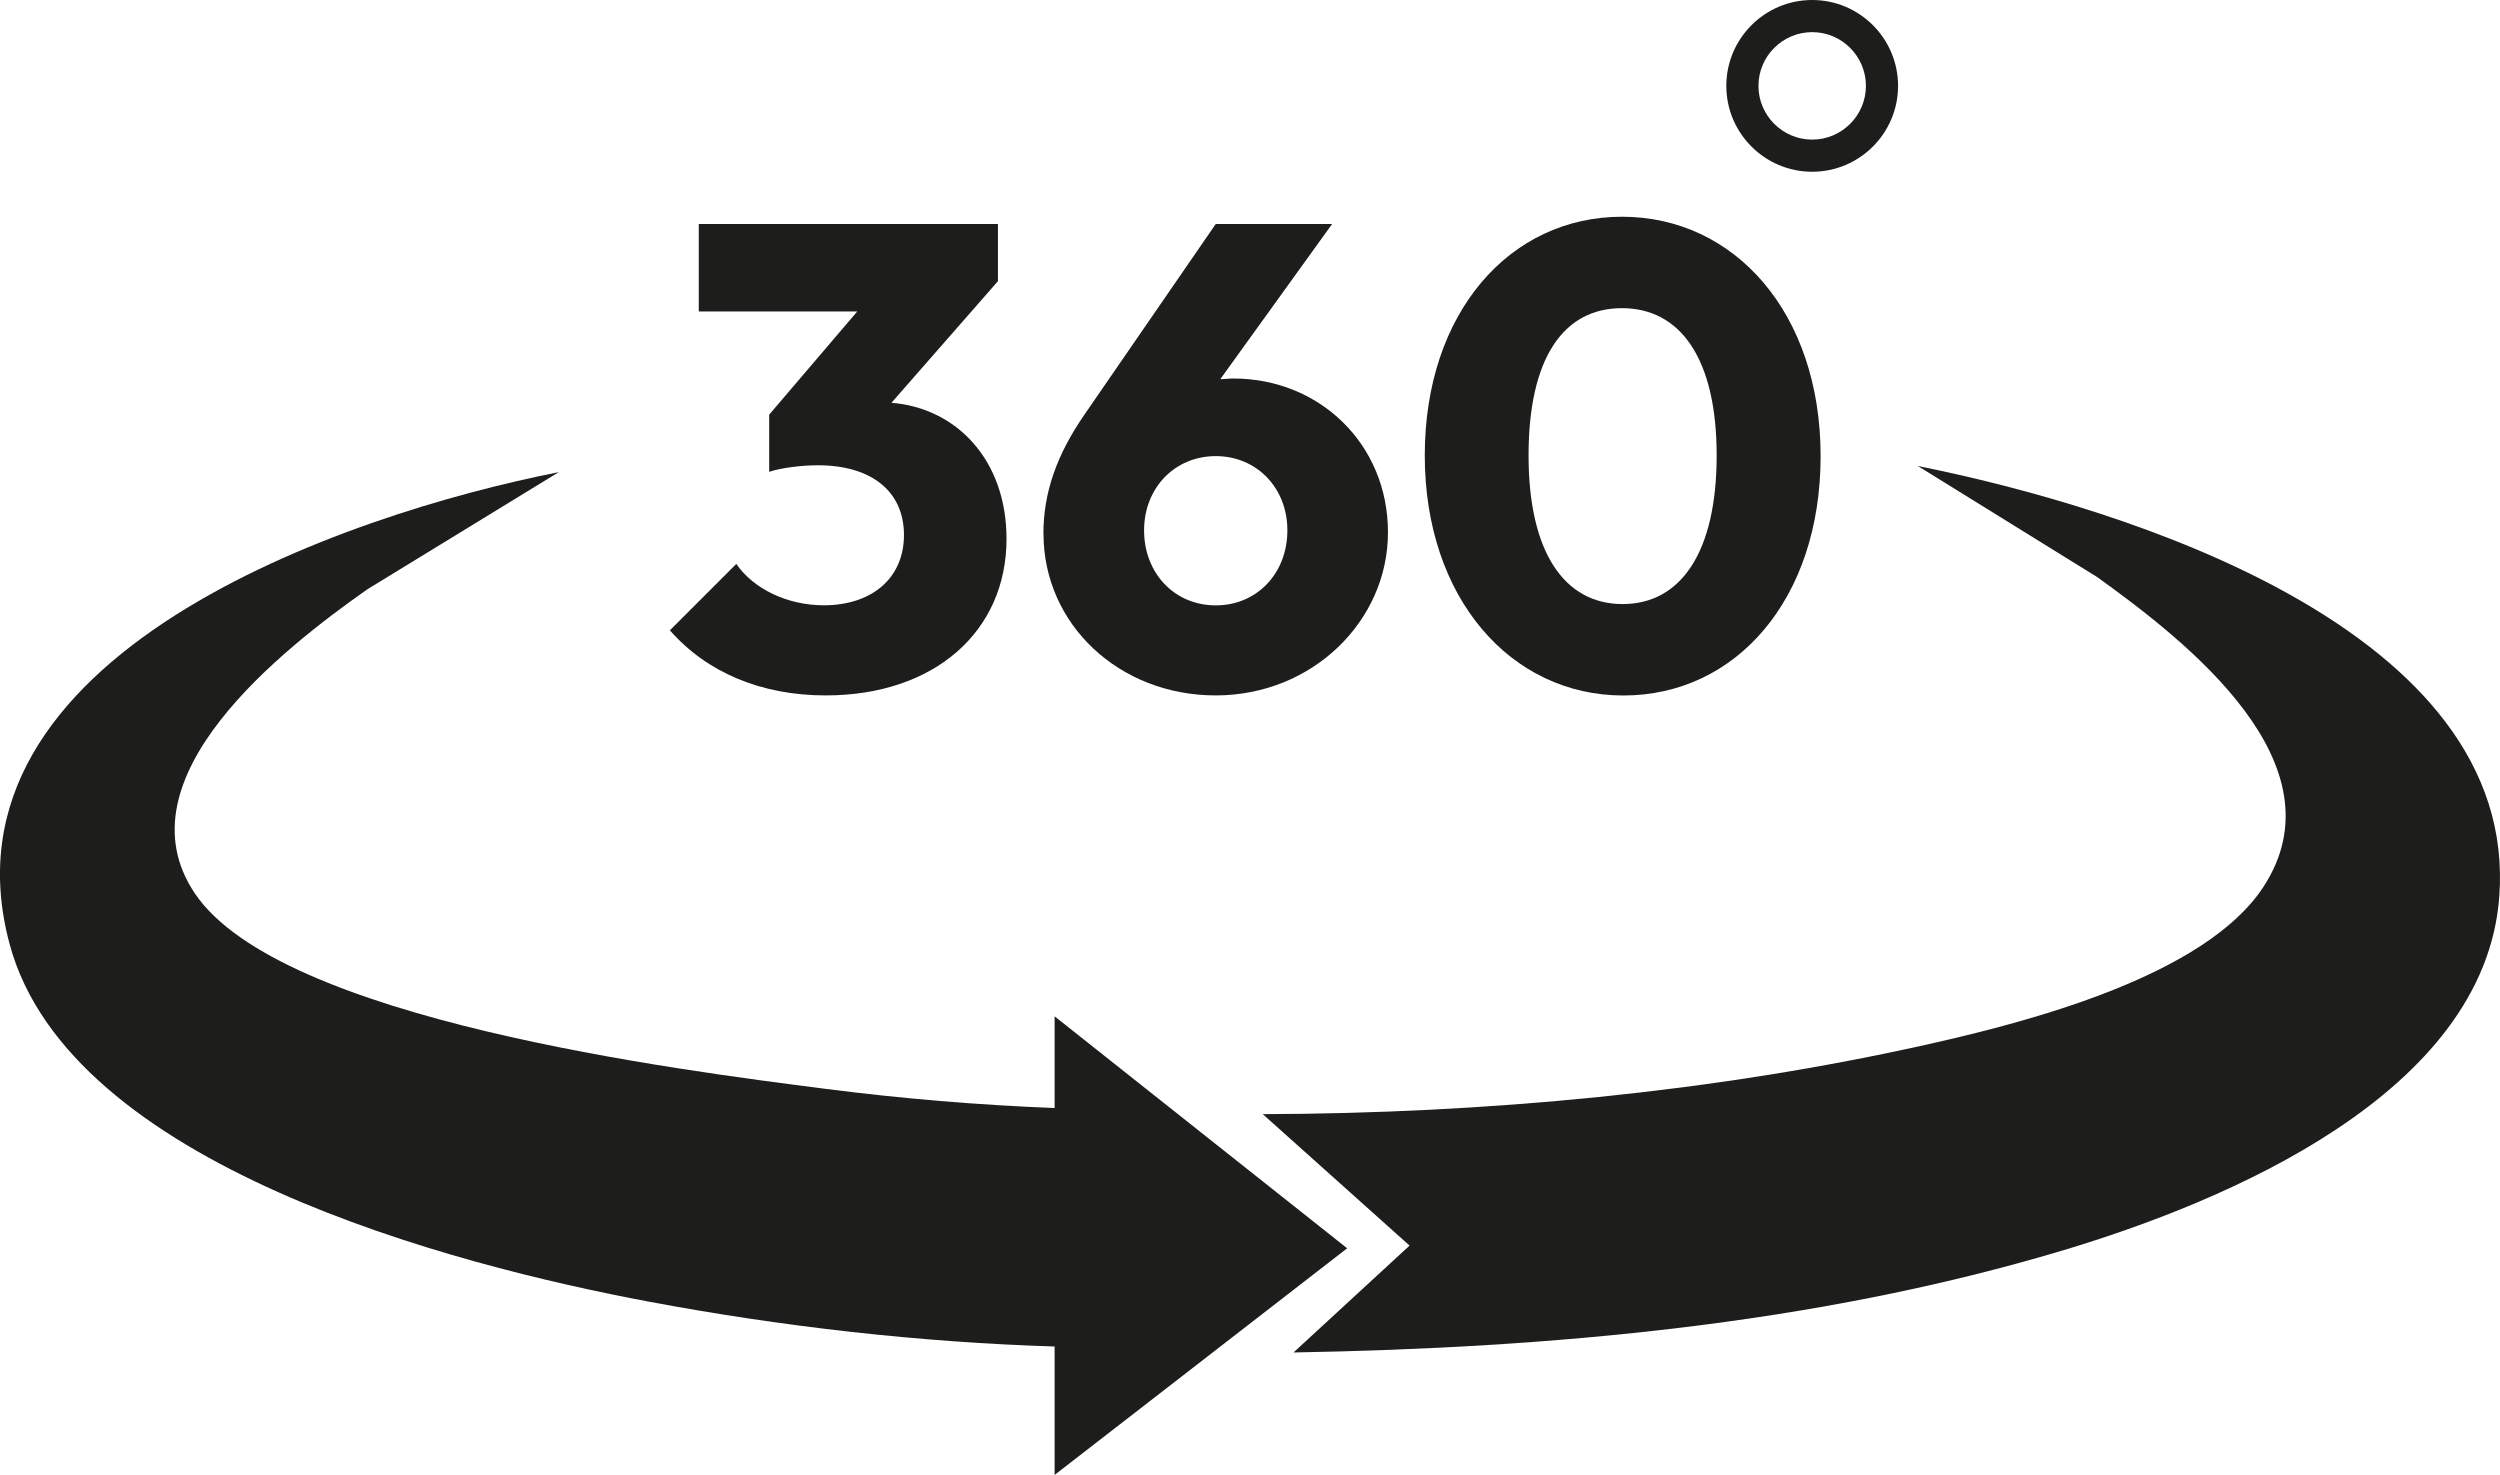 <?xml version="1.0" encoding="UTF-8"?><svg id="uuid-b2e6e751-0521-4ce9-a650-f7ab2988c6b8" xmlns="http://www.w3.org/2000/svg" viewBox="0 0 305.68 180.34"><defs><style>.uuid-dd09d6e6-6fcd-40e2-9f47-c5b841ac47f4{fill:#1d1d1b;}</style></defs><path class="uuid-dd09d6e6-6fcd-40e2-9f47-c5b841ac47f4" d="M128.96,164.64c-16.49-.51-33.33-2.43-49.54-5.47-24.06-4.5-70.95-16.67-78.24-43.72-9.53-35.34,40.94-52.56,67.14-57.72l-23.43,14.34c-10.19,7.18-30.61,23.04-21.05,37.19,10.43,15.44,58.95,21.54,77.14,23.88,9.24,1.19,18.69,1.98,27.97,2.34v-11.21c11.92,9.45,23.85,18.91,35.77,28.36l-35.77,27.71v-15.7Z"/><path class="uuid-dd09d6e6-6fcd-40e2-9f47-c5b841ac47f4" d="M158.15,165.38l14.2-13.08-17.95-16.07c27.09-.08,55.16-2.64,81.6-8.6,12.2-2.75,33.6-8.31,40.72-19.14,9.91-15.07-9.31-30.03-20.28-37.92l-21.94-13.59c25.21,5.06,73.55,19.96,71.09,52.69-1.81,24.07-33.47,37.25-53.3,43.2-30.28,9.08-62.61,11.94-94.14,12.5Z"/><path class="uuid-dd09d6e6-6fcd-40e2-9f47-c5b841ac47f4" d="M81.91,77.07l8.12-8.12c2.09,3.06,6.27,5.06,10.69,5.06,5.87,0,9.81-3.3,9.81-8.6s-3.94-8.52-10.53-8.52c-2.01,0-4.5.32-5.95.8v-6.99l10.77-12.62h-19.38v-10.69h36.58v6.99l-13.02,14.87c7.96.64,14.07,6.99,14.07,16.64,0,11.34-8.84,19.14-22.11,19.14-7.88,0-14.55-2.81-19.05-7.96Z"/><path class="uuid-dd09d6e6-6fcd-40e2-9f47-c5b841ac47f4" d="M127.58,65.25c0-4.98,1.61-9.65,5.07-14.63l16-23.23h14.23l-13.67,18.97c.56,0,1.04-.08,1.61-.08,10.45,0,18.89,7.96,18.89,18.81s-9.25,19.94-21.06,19.94-21.06-8.68-21.06-19.78ZM157.41,64.85c0-5.23-3.78-9.08-8.76-9.08s-8.76,3.86-8.76,9.08,3.7,9.17,8.76,9.17,8.76-3.94,8.76-9.17Z"/><path class="uuid-dd09d6e6-6fcd-40e2-9f47-c5b841ac47f4" d="M174.21,55.69c0-17.45,10.37-29.19,24.12-29.19s24.28,11.74,24.28,29.27-10.37,29.27-24.12,29.27-24.28-11.9-24.28-29.35ZM209.9,55.69c0-11.82-4.42-18.01-11.58-18.01s-11.42,6.11-11.42,18.01,4.42,18.17,11.5,18.17,11.5-6.27,11.5-18.17Z"/><path class="uuid-dd09d6e6-6fcd-40e2-9f47-c5b841ac47f4" d="M221.58,21c-5.79,0-10.5-4.71-10.5-10.5s4.71-10.5,10.5-10.5,10.5,4.71,10.5,10.5-4.71,10.5-10.5,10.5ZM221.58,3.93c-3.62,0-6.57,2.95-6.57,6.57s2.95,6.57,6.57,6.57,6.57-2.95,6.57-6.57-2.95-6.57-6.57-6.57Z"/></svg>
